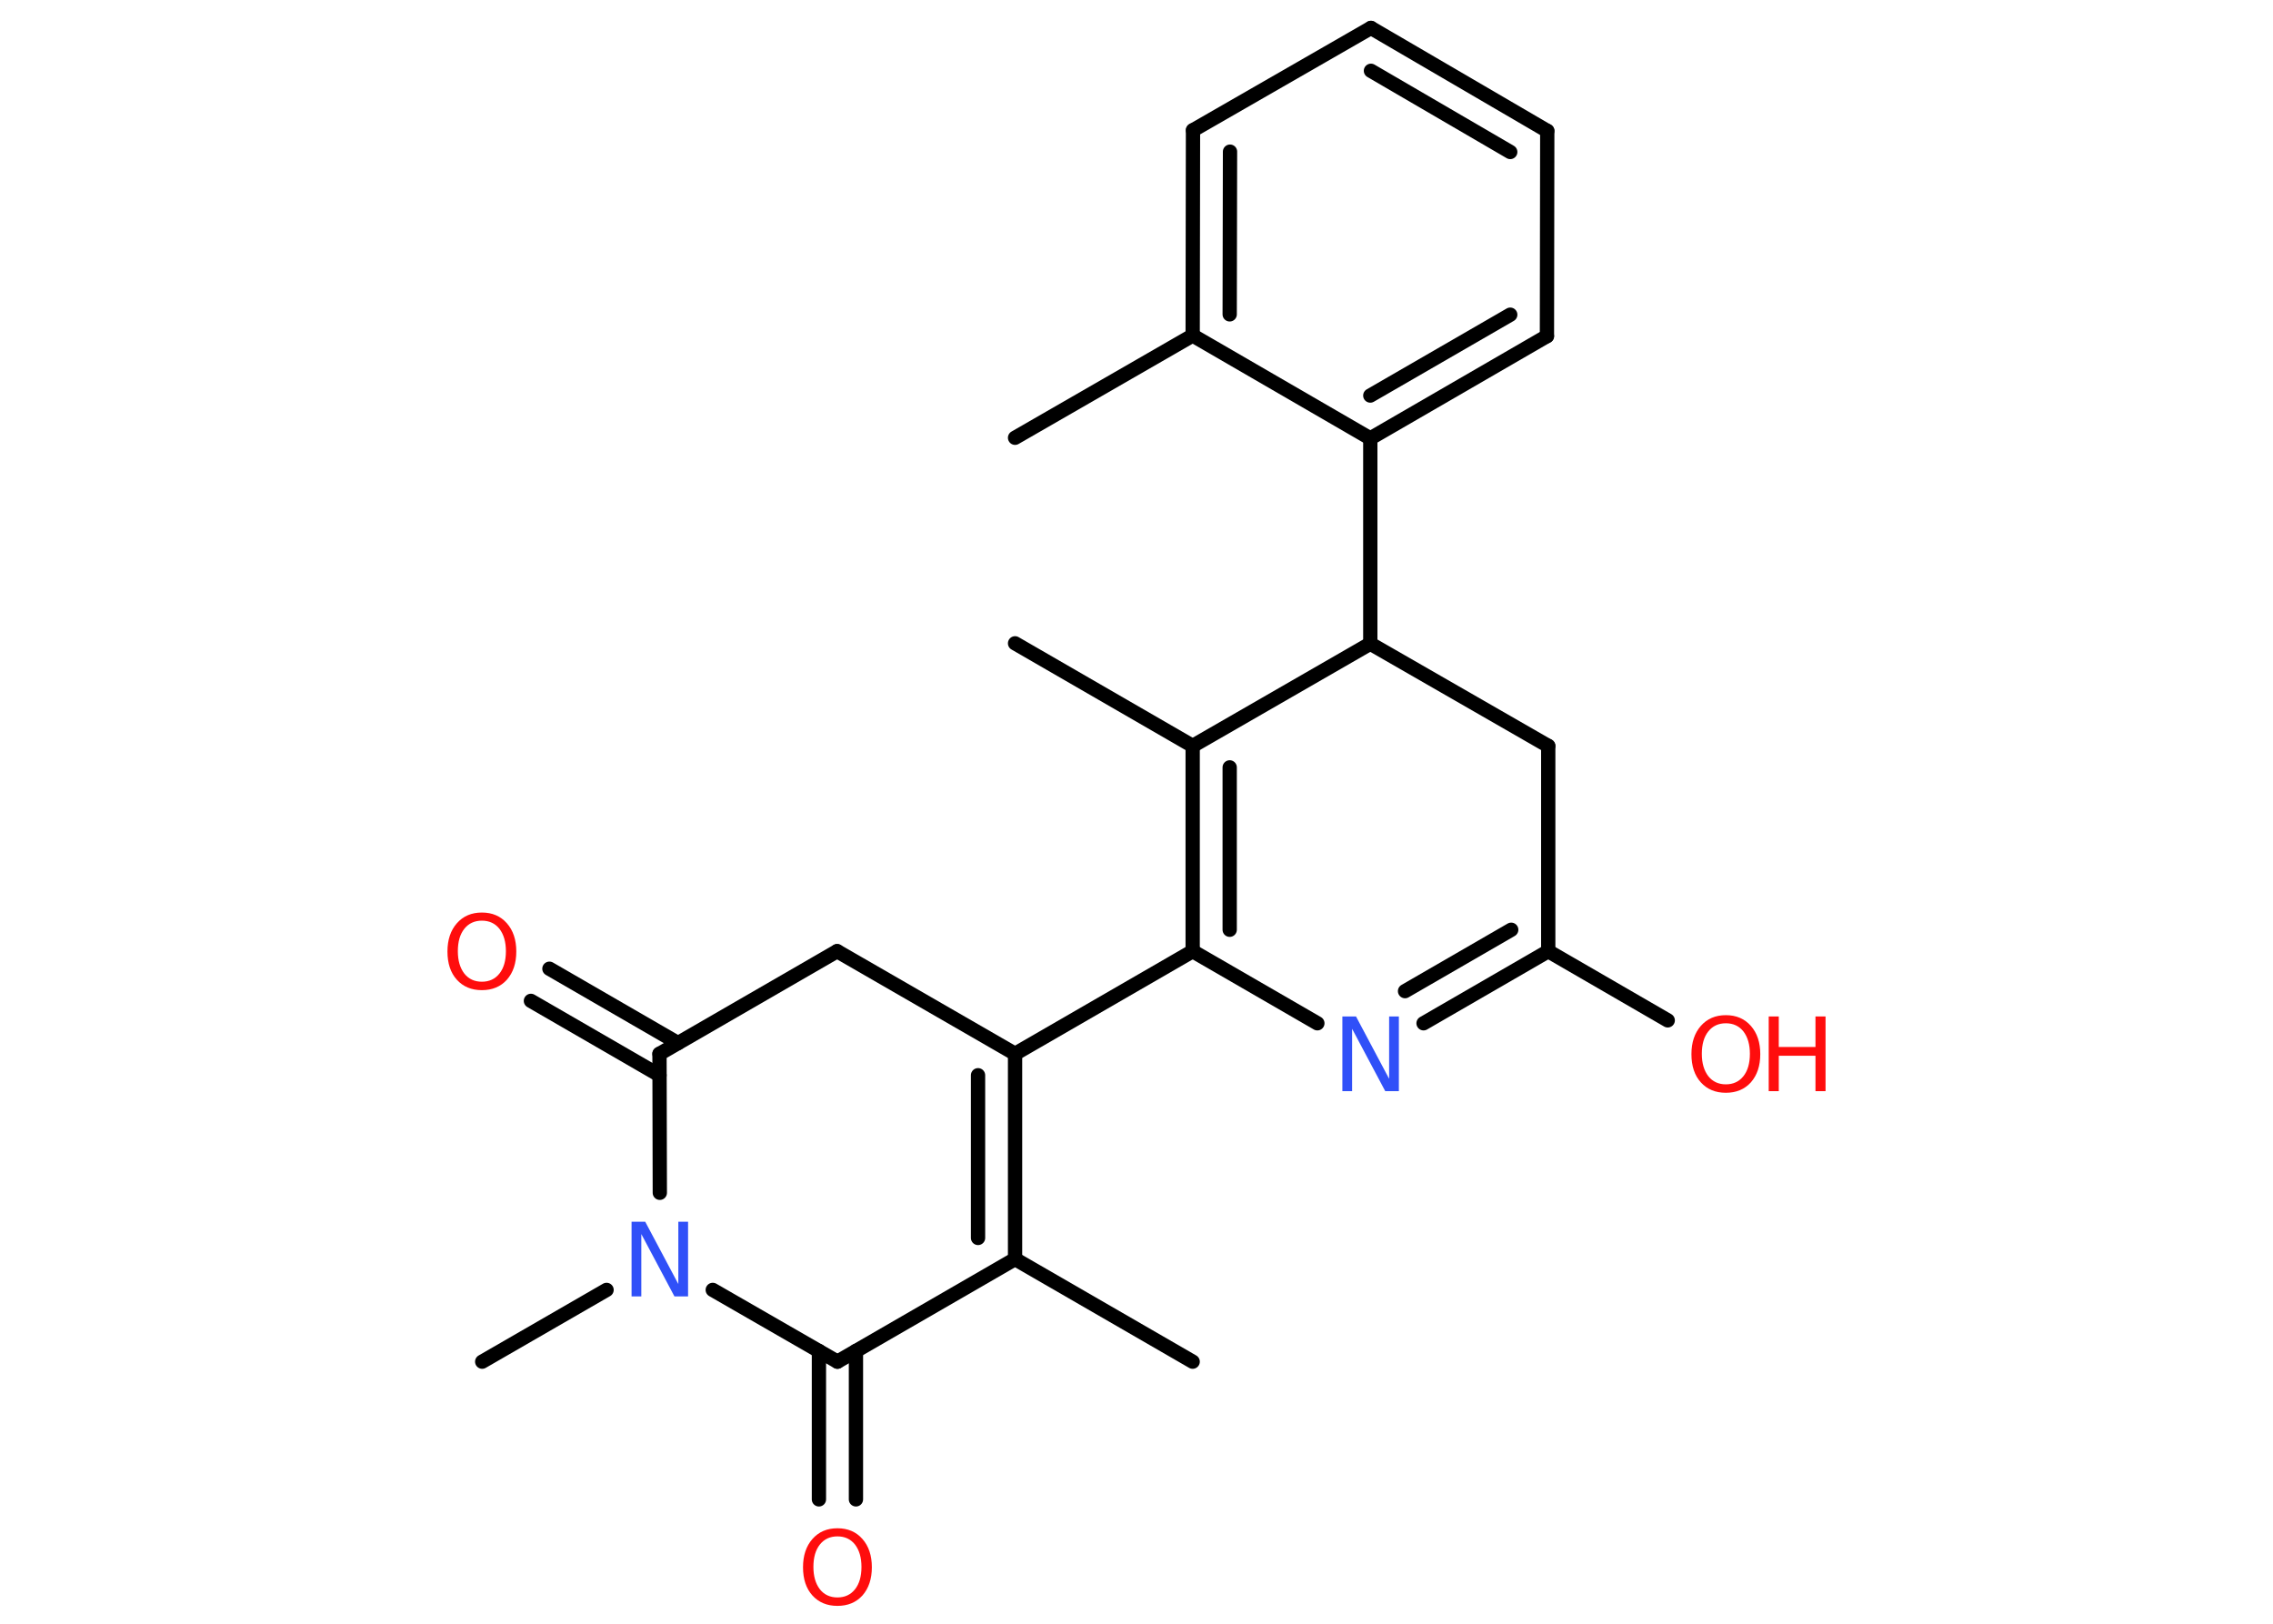<?xml version='1.0' encoding='UTF-8'?>
<!DOCTYPE svg PUBLIC "-//W3C//DTD SVG 1.1//EN" "http://www.w3.org/Graphics/SVG/1.1/DTD/svg11.dtd">
<svg version='1.2' xmlns='http://www.w3.org/2000/svg' xmlns:xlink='http://www.w3.org/1999/xlink' width='70.0mm' height='50.0mm' viewBox='0 0 70.0 50.0'>
  <desc>Generated by the Chemistry Development Kit (http://github.com/cdk)</desc>
  <g stroke-linecap='round' stroke-linejoin='round' stroke='#000000' stroke-width='.44' fill='#FF0D0D'>
    <rect x='.0' y='.0' width='70.0' height='50.0' fill='#FFFFFF' stroke='none'/>
    <g id='mol1' class='mol'>
      <line id='mol1bnd1' class='bond' x1='36.73' y1='41.93' x2='31.26' y2='38.77'/>
      <g id='mol1bnd2' class='bond'>
        <line x1='31.26' y1='38.77' x2='31.26' y2='32.45'/>
        <line x1='30.12' y1='38.12' x2='30.12' y2='33.11'/>
      </g>
      <line id='mol1bnd3' class='bond' x1='31.26' y1='32.45' x2='36.73' y2='29.29'/>
      <g id='mol1bnd4' class='bond'>
        <line x1='36.73' y1='22.97' x2='36.73' y2='29.29'/>
        <line x1='37.87' y1='23.63' x2='37.87' y2='28.63'/>
      </g>
      <line id='mol1bnd5' class='bond' x1='36.73' y1='22.97' x2='31.26' y2='19.81'/>
      <line id='mol1bnd6' class='bond' x1='36.73' y1='22.97' x2='42.2' y2='19.82'/>
      <line id='mol1bnd7' class='bond' x1='42.2' y1='19.82' x2='42.2' y2='13.5'/>
      <g id='mol1bnd8' class='bond'>
        <line x1='42.2' y1='13.5' x2='47.64' y2='10.35'/>
        <line x1='42.2' y1='12.18' x2='46.51' y2='9.69'/>
      </g>
      <line id='mol1bnd9' class='bond' x1='47.64' y1='10.35' x2='47.65' y2='4.03'/>
      <g id='mol1bnd10' class='bond'>
        <line x1='47.65' y1='4.03' x2='42.22' y2='.86'/>
        <line x1='46.51' y1='4.68' x2='42.22' y2='2.18'/>
      </g>
      <line id='mol1bnd11' class='bond' x1='42.22' y1='.86' x2='36.74' y2='4.01'/>
      <g id='mol1bnd12' class='bond'>
        <line x1='36.74' y1='4.01' x2='36.73' y2='10.33'/>
        <line x1='37.88' y1='4.67' x2='37.87' y2='9.68'/>
      </g>
      <line id='mol1bnd13' class='bond' x1='42.2' y1='13.5' x2='36.73' y2='10.33'/>
      <line id='mol1bnd14' class='bond' x1='36.73' y1='10.33' x2='31.26' y2='13.48'/>
      <line id='mol1bnd15' class='bond' x1='42.2' y1='19.82' x2='47.68' y2='22.97'/>
      <line id='mol1bnd16' class='bond' x1='47.68' y1='22.97' x2='47.68' y2='29.29'/>
      <line id='mol1bnd17' class='bond' x1='47.68' y1='29.29' x2='51.36' y2='31.42'/>
      <g id='mol1bnd18' class='bond'>
        <line x1='43.84' y1='31.51' x2='47.68' y2='29.29'/>
        <line x1='43.27' y1='30.52' x2='46.54' y2='28.63'/>
      </g>
      <line id='mol1bnd19' class='bond' x1='36.73' y1='29.29' x2='40.57' y2='31.51'/>
      <line id='mol1bnd20' class='bond' x1='31.26' y1='32.45' x2='25.78' y2='29.29'/>
      <line id='mol1bnd21' class='bond' x1='25.78' y1='29.29' x2='20.31' y2='32.45'/>
      <g id='mol1bnd22' class='bond'>
        <line x1='20.31' y1='33.11' x2='16.35' y2='30.82'/>
        <line x1='20.88' y1='32.12' x2='16.92' y2='29.83'/>
      </g>
      <line id='mol1bnd23' class='bond' x1='20.31' y1='32.45' x2='20.32' y2='36.73'/>
      <line id='mol1bnd24' class='bond' x1='18.68' y1='39.72' x2='14.85' y2='41.93'/>
      <line id='mol1bnd25' class='bond' x1='21.95' y1='39.72' x2='25.79' y2='41.93'/>
      <line id='mol1bnd26' class='bond' x1='31.26' y1='38.77' x2='25.79' y2='41.93'/>
      <g id='mol1bnd27' class='bond'>
        <line x1='26.36' y1='41.6' x2='26.36' y2='46.17'/>
        <line x1='25.22' y1='41.6' x2='25.22' y2='46.17'/>
      </g>
      <g id='mol1atm17' class='atom'>
        <path d='M53.15 31.51q-.34 .0 -.54 .25q-.2 .25 -.2 .69q.0 .43 .2 .69q.2 .25 .54 .25q.34 .0 .54 -.25q.2 -.25 .2 -.69q.0 -.43 -.2 -.69q-.2 -.25 -.54 -.25zM53.15 31.26q.48 .0 .77 .33q.29 .33 .29 .87q.0 .54 -.29 .87q-.29 .32 -.77 .32q-.48 .0 -.77 -.32q-.29 -.32 -.29 -.87q.0 -.54 .29 -.87q.29 -.33 .77 -.33z' stroke='none'/>
        <path d='M54.47 31.3h.31v.94h1.13v-.94h.31v2.3h-.31v-1.09h-1.13v1.09h-.31v-2.3z' stroke='none'/>
      </g>
      <path id='mol1atm18' class='atom' d='M41.34 31.3h.42l1.02 1.92v-1.92h.3v2.3h-.42l-1.02 -1.92v1.92h-.3v-2.3z' stroke='none' fill='#3050F8'/>
      <path id='mol1atm21' class='atom' d='M14.84 28.35q-.34 .0 -.54 .25q-.2 .25 -.2 .69q.0 .43 .2 .69q.2 .25 .54 .25q.34 .0 .54 -.25q.2 -.25 .2 -.69q.0 -.43 -.2 -.69q-.2 -.25 -.54 -.25zM14.84 28.1q.48 .0 .77 .33q.29 .33 .29 .87q.0 .54 -.29 .87q-.29 .32 -.77 .32q-.48 .0 -.77 -.32q-.29 -.32 -.29 -.87q.0 -.54 .29 -.87q.29 -.33 .77 -.33z' stroke='none'/>
      <path id='mol1atm22' class='atom' d='M19.45 37.62h.42l1.02 1.92v-1.92h.3v2.3h-.42l-1.02 -1.92v1.92h-.3v-2.3z' stroke='none' fill='#3050F8'/>
      <path id='mol1atm25' class='atom' d='M25.79 47.31q-.34 .0 -.54 .25q-.2 .25 -.2 .69q.0 .43 .2 .69q.2 .25 .54 .25q.34 .0 .54 -.25q.2 -.25 .2 -.69q.0 -.43 -.2 -.69q-.2 -.25 -.54 -.25zM25.79 47.06q.48 .0 .77 .33q.29 .33 .29 .87q.0 .54 -.29 .87q-.29 .32 -.77 .32q-.48 .0 -.77 -.32q-.29 -.32 -.29 -.87q.0 -.54 .29 -.87q.29 -.33 .77 -.33z' stroke='none'/>
    </g>
  </g>
</svg>
